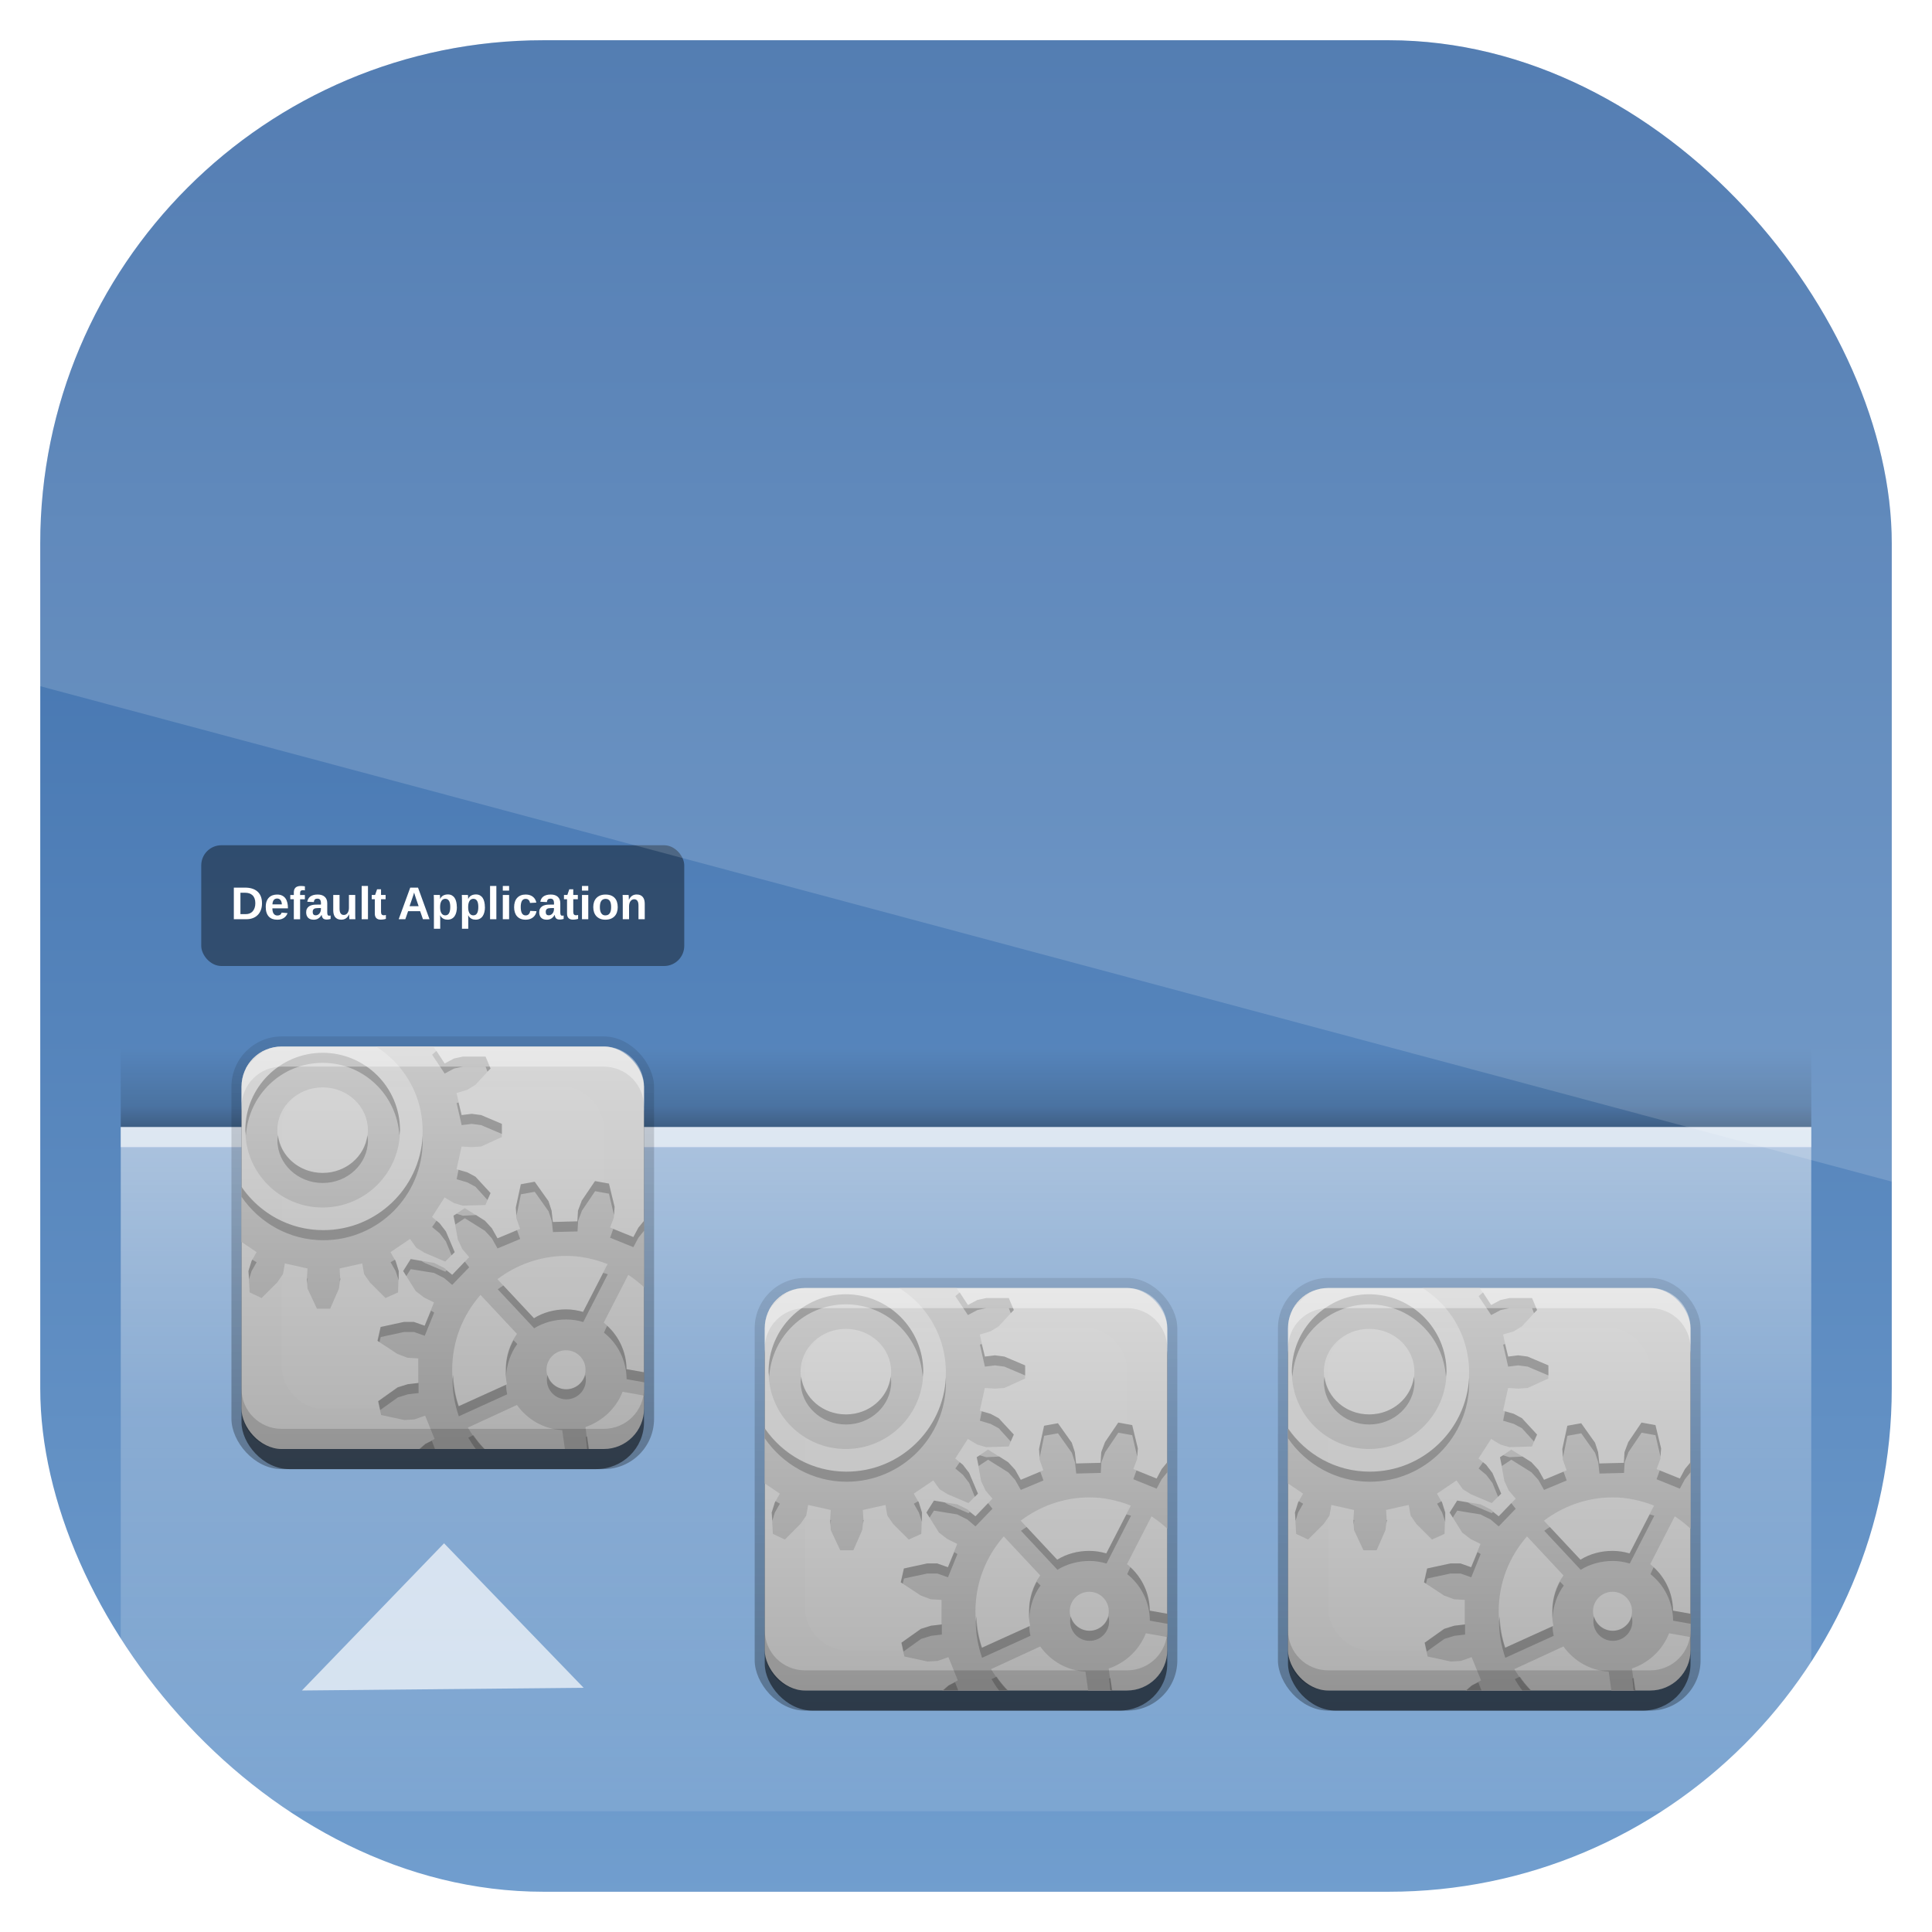 <svg height="96" width="96" xmlns="http://www.w3.org/2000/svg" xmlns:xlink="http://www.w3.org/1999/xlink" xmlns:sodipodi="http://sodipodi.sourceforge.net/DTD/sodipodi-0.dtd" xmlns:inkscape="http://www.inkscape.org/namespaces/inkscape">
 <defs>
  <linearGradient x2="0" y1="962.62" y2="1046.1" gradientUnits="userSpaceOnUse" id="linearGradient11642" gradientTransform="matrix(1.15 0 0 1.15 -7.2 -150.65)">
   <stop stop-color="#3465a4"/>
   <stop stop-color="#729fcf" offset="1"/>
  </linearGradient>
  <linearGradient x2="0" y1="22" y2="-9.817" gradientUnits="userSpaceOnUse" id="linearGradient4286">
   <stop/>
   <stop stop-opacity="0" offset="1"/>
  </linearGradient>
  <linearGradient x2="0" y1="27.26" y2="7.254" gradientUnits="userSpaceOnUse" id="linearGradient4288" gradientTransform="matrix(1 0 0 1 11.12 -6.258)">
   <stop stop-color="#afafaf"/>
   <stop stop-color="#d8d8d8" offset="1"/>
  </linearGradient>
  <clipPath id="clipPath2849-2">
   <use xlink:href="#SVGCleanerId_0"/>
  </clipPath>
  <filter x="-0.18" y="-0.18" height="1.36" color-interpolation-filters="sRGB" id="filter3194-1" width="1.36">
   <feGaussianBlur stdDeviation="1.2"/>
  </filter>
  <linearGradient x2="0" y1="21" y2="0.9" gradientUnits="userSpaceOnUse" id="linearGradient4290">
   <stop stop-color="#969696"/>
   <stop stop-color="#cacaca" offset="1"/>
  </linearGradient>
  <clipPath id="clipPath6183">
   <use xlink:href="#SVGCleanerId_0"/>
  </clipPath>
  <clipPath id="clipPath3739">
   <path d="m33 1c-0.277 0-0.542 0.055-0.781 0.156-0.372 0.263-0.714 0.582-1 0.938-0.138 0.272-0.219 0.58-0.219 0.906v4.969c0.89 1.293 2.374 2.156 4.062 2.156 2.727 0 4.938-2.211 4.938-4.938 0-1.77-0.944-3.316-2.344-4.188h-4.656zm7.531 0 0.562 0.844 0.469-0.25l0.437-0.094h1.125l0.25 0.594-0.75 0.812-0.406 0.25-0.531 0.156 0.25 1.094 0.5-0.062 0.469 0.062 1.031 0.438v0.656l-1.031 0.469-0.468 0.031-0.5-0.031-0.25 1.125 0.531 0.156 0.406 0.219 0.75 0.812-0.25 0.594-1.125 0.031-0.438-0.125-0.468-0.281-0.625 0.969 0.375 0.312 0.312 0.406 0.438 1.031-0.469 0.469-1.031-0.438-0.406-0.25-0.313-0.438-0.969 0.656 0.25 0.438 0.156 0.5-0.031 1.062-0.625 0.282-0.781-0.781-0.281-0.407-0.094-0.531-1.125 0.25 0.031 0.5-0.062 0.5-0.438 1h-0.656l-0.469-1-0.031-0.5 0.031-0.5-1.125-0.25-0.094 0.531-0.281 0.407-0.781 0.781-0.594-0.281-0.062-1.062 0.156-0.5 0.25-0.438-0.75-0.5v8.281c0 1.108 0.892 2 2 2h6.844l0.281-0.25 0.469-0.25-0.469-1.156-0.531 0.188-0.5 0.031-1.156-0.25-0.156-0.688 0.969-0.688 0.5-0.156 0.531-0.062v-1.219l-0.531-0.031-0.5-0.188-1-0.656 0.156-0.688 1.156-0.25h0.5l0.531 0.188 0.469-1.156-0.5-0.25-0.406-0.312-0.625-1 0.375-0.594 1.156 0.188 0.5 0.25 0.406 0.344 0.844-0.875-0.344-0.406-0.219-0.469-0.219-1.188 0.562-0.375 1 0.625 0.344 0.375 0.281 0.5 1.125-0.469-0.188-0.531-0.031-0.531 0.25-1.156 0.688-0.125 0.688 0.969 0.156 0.469 0.062 0.562 1.219-0.031 0.031-0.531 0.188-0.5 0.656-0.969 0.688 0.125 0.281 1.156-0.031 0.531-0.188 0.5 1.157 0.469 0.25-0.469 0.281-0.344v-6.656c0-1.108-0.892-2-2-2h-8.469zm-5.5 0.312c2.122 0 3.844 1.722 3.844 3.844 0 2.122-1.722 3.844-3.844 3.844-2.121 0-3.843-1.722-3.843-3.844s1.722-3.844 3.844-3.844zm0 1.719c-1.242 0-2.25 0.952-2.25 2.125s1.008 2.125 2.25 2.125 2.25-0.952 2.25-2.125-1.008-2.125-2.25-2.125zm12.094 8.375c-1.276 0-2.46 0.442-3.406 1.156l1.812 1.938c0.461-0.287 1.011-0.438 1.594-0.438 0.294 0 0.575 0.046 0.844 0.125l1.219-2.375c-0.642-0.253-1.334-0.407-2.064-0.407zm3.094 0.938l-1.219 2.375c0.686 0.544 1.114 1.372 1.125 2.312l0.875 0.156v-4.219c-0.242-0.228-0.502-0.442-0.781-0.625zm-7.344 1c-0.873 0.994-1.406 2.293-1.406 3.719 0 0.637 0.118 1.241 0.312 1.812l2.407-1.094c-0.056-0.228-0.063-0.474-0.063-0.719 0-0.663 0.199-1.284 0.562-1.781l-1.812-1.938zm4.25 2.75c-0.535 0-0.969 0.434-0.969 0.969 0 0.535 0.434 0.969 0.969 0.969 0.535 0 0.969-0.434 0.969-0.969 0-0.535-0.434-0.969-0.969-0.969zm2.812 2.062c-0.322 0.824-1.002 1.465-1.844 1.75l0.156 1.094h0.75c1.108 0 2-0.892 2-2v-0.656l-1.062-0.188zm-5.25 0.656-2.438 1.125c0.23 0.39 0.498 0.74 0.812 1.062h4l-0.125-0.938c-0.934-0.054-1.736-0.535-2.25-1.25z"/>
  </clipPath>
  <filter color-interpolation-filters="sRGB" id="filter3743">
   <feGaussianBlur stdDeviation="0.8"/>
  </filter>
  <linearGradient x2="0" y1="56.21" y2="104" gradientUnits="userSpaceOnUse" id="linearGradient3625">
   <stop stop-color="#fff"/>
   <stop stop-color="#fff" stop-opacity="0.498" offset="0.296"/>
   <stop stop-color="#fff" stop-opacity="0" offset="1"/>
  </linearGradient>
  <linearGradient x2="0" y1="48" y2="44.09" gradientUnits="userSpaceOnUse" id="linearGradient3340" gradientTransform="matrix(1 0 0 1 0 8)">
   <stop/>
   <stop stop-opacity="0.498" offset="0.259"/>
   <stop stop-opacity="0" offset="1"/>
  </linearGradient>
  <clipPath clipPathUnits="userSpaceOnUse" id="clipPath3009">
   <path d="m-2 956.36h-96v33.562l96 25.687v-59.25z"/>
  </clipPath>
  <rect x="1" rx="2" y="1" height="20" id="SVGCleanerId_0" width="20"/>
  <rect x="3" rx="2" y="3" clip-path="url(#clipPath2849-2)" fill="#fff" height="16" filter="url(#filter3194-1)" id="SVGCleanerId_1" opacity="0.15" width="16"/>
  <path d="m4.75-3.656-0.469 1l-0.031 0.469 0.031 0.531-1.125 0.219-0.094-0.469-0.281-0.438-0.781-0.781-0.594 0.25-0.062 1.125 0.156 0.469 0.25 0.438-0.969 0.625-0.312-0.375-0.375-0.312-1.062-0.375-0.469 0.438 0.437 1.031 0.281 0.406 0.406 0.312-0.656 0.938-0.406-0.25-0.469-0.094h-1.125l-0.281 0.594 0.781 0.812 0.438 0.25 0.5 0.156-0.25 1.094-0.5-0.062-0.5 0.062-1 0.438v0.656l1 0.469 0.5 0.031 0.5-0.031 0.25 1.125-0.5 0.156-0.438 0.219-0.781 0.812 0.281 0.594 1.125 0.031 0.469-0.125 0.406-0.281 0.656 0.969-0.406 0.312-0.281 0.407-0.438 1.031 0.469 0.469 1.062-0.438 0.375-0.25 0.312-0.438 0.969 0.657-0.25 0.438-0.156 0.5 0.062 1.062 0.594 0.281 0.781-0.781 0.281-0.407 0.094-0.531 1.125 0.25-0.031 0.5 0.031 0.5 0.469 1h0.656l0.438-1 0.062-0.5-0.031-0.5 1.125-0.25 0.094 0.531 0.281 0.407 0.781 0.781 0.625-0.281 0.031-1.062-0.156-0.5-0.25-0.438 0.969-0.657 0.312 0.438 0.406 0.25 1.031 0.438 0.469-0.469-0.438-1.031-0.312-0.406-0.375-0.312 0.625-0.969 0.468 0.281 0.438 0.125 1.125-0.031 0.25-0.594-0.75-0.812-0.406-0.219-0.531-0.156 0.25-1.125 0.5 0.031 0.468-0.031 1.032-0.469v-0.656l-1.031-0.438-0.469-0.062-0.5 0.062-0.25-1.094 0.531-0.156 0.406-0.25 0.75-0.812-0.25-0.594h-1.125l-0.438 0.094-0.469 0.25-0.625-0.938 0.375-0.312 0.312-0.406 0.438-1.031-0.469-0.438-1.031 0.375-0.406 0.312-0.312 0.375-0.969-0.625 0.25-0.438 0.156-0.469-0.031-1.125-0.625-0.25-0.781 0.781-0.281 0.438-0.094 0.469-1.125-0.219 0.031-0.531-0.062-0.469-0.438-1h-0.656zm0.312 3.906c2.727 0 4.938 2.211 4.938 4.938s-2.211 4.938-4.938 4.938-4.938-2.211-4.938-4.938 2.211-4.938 4.938-4.938zm-0.031 1.062c-2.122 0-3.844 1.722-3.844 3.844 0 2.122 1.722 3.844 3.844 3.844 2.122 0 3.844-1.722 3.844-3.844 0-2.122-1.722-3.844-3.844-3.844zm0 1.719c1.242 0 2.25 0.952 2.25 2.125s-1.008 2.125-2.25 2.125-2.25-0.952-2.25-2.125 1.008-2.125 2.25-2.125zm13.531 4.656-0.656 0.969-0.188 0.5l-0.03 0.531-1.219 0.031-0.063-0.563-0.156-0.469-0.688-0.969-0.687 0.125-0.25 1.156 0.031 0.531 0.188 0.531-1.125 0.469-0.281-0.5-0.344-0.375-1-0.625-0.562 0.375 0.219 1.188 0.219 0.469 0.344 0.406-0.844 0.875-0.407-0.344-0.5-0.25-1.156-0.188-0.375 0.594 0.625 1 0.406 0.312 0.5 0.25-0.469 1.156-0.531-0.188h-0.5l-1.156 0.25-0.156 0.688 1 0.656 0.5 0.188 0.531 0.031v1.219l-0.531 0.062-0.5 0.156-0.969 0.688 0.156 0.688 1.156 0.25 0.5-0.031 0.531-0.188 0.469 1.156-0.469 0.25-0.406 0.344-0.625 1 0.406 0.562 1.156-0.188 0.469-0.25 0.406-0.344 0.875 0.844-0.344 0.438-0.219 0.469-0.219 1.156 0.594 0.375 1-0.625 0.344-0.406 0.25-0.5 1.125 0.469-0.156 0.531-0.031 0.5 0.25 1.188 0.688 0.125 0.688-1 0.156-0.469 0.031-0.562h1.25l0.031 0.531 0.188 0.5 0.688 0.969 0.688-0.156 0.25-1.156-0.062-0.5-0.156-0.531 1.125-0.469 0.25 0.469 0.344 0.406 1 0.625 0.594-0.406-0.219-1.156-0.25-0.469-0.344-0.406 0.875-0.875 0.406 0.344 0.469 0.219 1.188 0.219 0.375-0.594-0.656-1-0.406-0.344-0.469-0.25 0.469-1.125 0.5 0.156 0.531 0.031 1.156-0.25 0.126-0.689-0.969-0.688-0.5-0.156-0.531-0.031-0.031-1.25 0.562-0.031 0.469-0.188 0.969-0.688-0.125-0.688-1.156-0.219-0.531 0.031-0.5 0.156-0.5-1.125 0.5-0.25 0.375-0.344 0.625-1-0.375-0.594-1.188 0.219-0.438 0.25-0.438 0.344-0.875-0.875 0.344-0.406 0.25-0.469 0.187-1.156-0.594-0.406-0.969 0.656-0.343 0.406-0.25 0.469-1.157-0.469 0.188-0.5 0.031-0.531-0.281-1.156-0.688-0.125zm-1.438 3.719c0.73 0 1.422 0.154 2.062 0.406l-1.219 2.375c-0.269-0.079-0.55-0.125-0.844-0.125-0.583 0-1.133 0.15-1.594 0.438l-1.812-1.938c0.946-0.715 2.13-1.156 3.406-1.156zm3.094 0.938c1.539 1.008 2.562 2.742 2.562 4.719 0 0.148-0.02 0.293-0.031 0.438l-2.624-0.469c-0.011-0.94-0.439-1.768-1.125-2.312l1.219-2.375zm-7.344 1 1.812 1.938c-0.363 0.497-0.562 1.119-0.562 1.781 0 0.245 0.007 0.491 0.062 0.719l-2.405 1.093c-0.195-0.572-0.312-1.175-0.312-1.812 0-1.426 0.533-2.725 1.406-3.719zm4.25 2.75c0.535 0 0.969 0.434 0.969 0.969 0 0.535-0.434 0.969-0.969 0.969-0.535 0-0.969-0.434-0.969-0.969 0-0.535 0.434-0.969 0.969-0.969zm2.812 2.062 2.625 0.469c-0.56 1.937-2.154 3.463-4.125 3.938l-0.344-2.656c0.841-0.285 1.522-0.926 1.844-1.75zm-5.25 0.656c0.515 0.715 1.316 1.196 2.25 1.25l0.375 2.656c-0.06 0.002-0.127-0-0.188 0-2.071 0-3.892-1.116-4.875-2.781l2.438-1.125z" clip-path="url(#clipPath6183)" fill="url(#linearGradient4290)" id="SVGCleanerId_2"/>
  <path d="m128.44 42.719-0.219 0.188 0.625 0.938 0.469-0.25 0.438-0.094h1.125l0.094 0.25 0.156-0.156-0.25-0.594h-1.125l-0.438 0.094-0.469 0.25-0.406-0.625zm-5.656 0.094c-2.122 0-3.844 1.722-3.844 3.844 0 0.085 0.026 0.166 0.031 0.25 0.13-2.004 1.776-3.594 3.812-3.594 2.037 0 3.682 1.59 3.812 3.594 0.005-0.084 0.031-0.165 0.031-0.25 0-2.122-1.722-3.844-3.844-3.844zm6.75 2.469-0.094 0.031 0.25 1.094 0.5-0.062 0.469 0.062 1.031 0.438v-0.5l-1.031-0.438-0.469-0.062-0.5 0.062-0.156-0.625zm-8.969 1.625c-0.01 0.082-0.031 0.166-0.031 0.25 0 1.173 1.008 2.125 2.25 2.125s2.25-0.952 2.25-2.125c0-0.084-0.021-0.168-0.031-0.25-0.131 1.056-1.066 1.875-2.219 1.875-1.153 0-2.088-0.819-2.219-1.875zm7.188 0.031c-0.132 2.609-2.296 4.688-4.938 4.688-1.692 0-3.171-0.858-4.062-2.156v0.5c0.89 1.293 2.374 2.156 4.062 2.156 2.727 0 4.938-2.211 4.938-4.938 0-0.085 0.004-0.166 0-0.25zm1.781 1.688-0.094 0.469 0.531 0.156 0.406 0.219 0.594 0.656 0.156-0.344-0.75-0.812-0.406-0.219-0.438-0.125zm6.781 0.562-0.656 0.969-0.188 0.5-0.031 0.531-1.219 0.031-0.062-0.562l-0.15-0.468-0.688-0.969-0.688 0.125-0.25 1.156 0.031 0.406 0.219-1.062 0.688-0.125 0.688 0.969 0.156 0.469 0.062 0.562 1.219-0.031 0.031-0.531 0.188-0.5 0.656-0.969 0.688 0.125 0.25 1.062 0.031-0.406-0.28-1.157-0.688-0.125zm-6.875 1.625-0.156 0.094 0.094 0.438 0.469-0.312 1 0.625 0.344 0.375 0.281 0.5 1.125-0.469-0.156-0.438-0.969 0.406-0.281-0.5-0.344-0.375-0.438-0.281-0.656 0.031-0.312-0.094zm-1 0.344-0.219 0.312 0.375 0.312 0.312 0.406 0.281 0.688 0.156-0.156-0.438-1.031-0.312-0.406-0.156-0.125zm10.312 0-0.281 0.344-0.25 0.469-1-0.406-0.156 0.438 1.156 0.469 0.25-0.469 0.281-0.344v-0.5zm-11.594 1.906-0.375 0.594 0.156 0.25 0.219-0.344 1.156 0.188 0.5 0.25 0.406 0.344 0.844-0.875-0.219-0.281-0.625 0.656-0.281-0.219-0.062 0.062-1.031-0.438-0.156-0.094-0.531-0.094zm-7.875 0.031-0.031 0.062-0.156 0.5 0.031 0.406 0.125-0.406 0.25-0.438-0.219-0.125zm7.094 0-0.219 0.125 0.25 0.438 0.156 0.469v-0.469l-0.156-0.5-0.031-0.062zm10.344 0.656-1 1.938c-0.269-0.079-0.55-0.125-0.844-0.125-0.583 0-1.133 0.15-1.594 0.438l-1.52-1.625c-0.095 0.063-0.191 0.119-0.281 0.188l1.812 1.938c0.461-0.287 1.011-0.438 1.594-0.438 0.294 0 0.575 0.046 0.844 0.125l1.219-2.375c-0.07-0.028-0.15-0.038-0.22-0.063zm-14.71 0.281v0.25l0.031-0.25h-0.031zm1.625 0v0.156l0.031-0.156h-0.031zm4.531 1.594-0.312 0.75-0.531-0.188h-0.5l-1.156 0.25-0.156 0.688 0.094 0.062 0.062-0.25 1.156-0.25h0.5l0.531 0.188 0.469-1.156-0.156-0.094zm8.75 0.75-0.156 0.344c0.686 0.544 1.114 1.372 1.125 2.312l0.875 0.156v-0.5l-0.875-0.156c-0.01-0.862-0.381-1.615-0.969-2.156zm-4.65 0.719c-0.242 0.438-0.375 0.933-0.375 1.469 0 0.122-0.009 0.254 0 0.375 0.023-0.616 0.222-1.19 0.562-1.656l-0.188-0.188zm-3 1.719c-0.004 0.086-0.031 0.163-0.031 0.25 0 0.637 0.118 1.241 0.312 1.812l2.406-1.094c-0.037-0.152-0.056-0.306-0.062-0.469l-2.344 1.062c-0.169-0.495-0.255-1.018-0.281-1.562zm4.688 0c-0.022 0.082-0.031 0.161-0.031 0.25 0 0.535 0.434 0.969 0.969 0.969 0.535 0 0.969-0.434 0.969-0.969 0-0.089-0.009-0.168-0.031-0.25-0.112 0.411-0.491 0.719-0.938 0.719-0.446 0-0.825-0.308-0.938-0.719zm-6.406 0.406-0.531 0.062-0.5 0.156-0.969 0.688 0.094 0.438 0.875-0.625 0.5-0.156 0.531-0.062v-0.5zm2.72 2.593-0.25 0.126c0.115 0.196 0.237 0.383 0.375 0.562h0.438c-0.206-0.212-0.392-0.445-0.562-0.688zm5.656 0.062c-0.022 0.008-0.04 0.024-0.062 0.031l0.062 0.594h0.094l-0.094-0.625zm-7.719 0.219-0.312 0.156-0.281 0.25h0.75l-0.156-0.406z" id="SVGCleanerId_3" opacity="0.2"/>
  <path d="m37.656 1c1.4 0.872 2.344 2.417 2.344 4.188 0 2.727-2.211 4.938-4.938 4.938-1.688 0-3.172-0.863-4.062-2.156v2.75l0.75 0.5-0.25 0.438-0.156 0.5 0.062 1.062 0.594 0.281 0.781-0.781 0.281-0.406 0.094-0.531 1.125 0.25-0.031 0.5 0.031 0.5 0.469 1h0.656l0.438-1 0.062-0.5-0.031-0.5 1.125-0.25 0.094 0.531 0.281 0.406 0.781 0.781 0.625-0.281 0.031-1.062-0.156-0.5-0.25-0.438 0.969-0.657 0.313 0.438 0.406 0.25 1.031 0.438 0.469-0.469-0.438-1.031-0.312-0.406-0.375-0.312 0.625-0.969 0.468 0.281 0.438 0.125 1.125-0.031 0.25-0.594-0.75-0.812-0.406-0.219-0.531-0.156 0.25-1.125 0.5 0.031 0.468-0.031 1.032-0.469v-0.656l-1.031-0.438-0.469-0.062-0.5 0.062-0.25-1.094 0.531-0.156 0.406-0.25 0.75-0.812-0.25-0.594h-1.125l-0.438 0.094-0.468 0.25-0.563-0.844h-2.875zm-5.438 0.156c-0.458 0.193-0.823 0.551-1.031 1 0.295-0.376 0.641-0.723 1.031-1zm2.812 0.156c-2.122 0-3.844 1.722-3.844 3.844 0.002 2.122 1.724 3.844 3.845 3.844 2.122 0 3.844-1.722 3.844-3.844 0-2.122-1.722-3.844-3.844-3.844zm0 1.719c1.242 0 2.25 0.952 2.25 2.125s-1.008 2.125-2.25 2.125-2.25-0.952-2.25-2.125 1.008-2.125 2.25-2.125zm13.531 4.656-0.656 0.969-0.188 0.5l-0.03 0.531-1.219 0.031-0.063-0.563-0.156-0.469-0.688-0.969-0.687 0.125-0.25 1.156 0.031 0.531 0.188 0.531-1.125 0.469-0.281-0.5-0.344-0.375-1-0.625-0.562 0.375 0.219 1.188 0.219 0.469 0.344 0.406-0.844 0.875-0.407-0.344-0.5-0.25-1.156-0.188-0.375 0.594 0.625 1 0.406 0.312 0.5 0.25-0.469 1.156-0.531-0.188h-0.5l-1.156 0.25-0.156 0.688 1 0.656 0.5 0.188 0.531 0.031v1.219l-0.531 0.062-0.5 0.156-0.969 0.688 0.156 0.688 1.156 0.25 0.5-0.031 0.532-0.187 0.469 1.156-0.469 0.25-0.281 0.25h3.218c-0.314-0.323-0.582-0.672-0.812-1.062l2.438-1.125c0.515 0.715 1.316 1.196 2.25 1.25l0.124 0.937h1.188l-0.156-1.094c0.841-0.285 1.522-0.926 1.844-1.75l1.062 0.188v-1.156l-0.875-0.157c-0.011-0.94-0.439-1.768-1.125-2.312l1.219-2.375c0.279 0.183 0.539 0.397 0.781 0.625v-3.313l-0.281 0.344-0.25 0.469-1.157-0.469 0.188-0.5 0.031-0.531-0.281-1.156-0.688-0.125zm-1.438 3.719c0.73 0 1.422 0.154 2.062 0.406l-1.219 2.375c-0.269-0.079-0.55-0.125-0.844-0.125-0.583 0-1.133 0.15-1.594 0.438l-1.812-1.938c0.946-0.715 2.13-1.156 3.406-1.156zm-4.25 1.938 1.812 1.938c-0.363 0.497-0.562 1.119-0.562 1.781 0 0.245 0.007 0.491 0.062 0.719l-2.405 1.093c-0.195-0.572-0.312-1.175-0.312-1.812 0-1.426 0.533-2.725 1.406-3.719zm4.25 2.75c0.535 0 0.969 0.434 0.969 0.969 0 0.535-0.434 0.969-0.969 0.969-0.535 0-0.969-0.434-0.969-0.969 0-0.535 0.434-0.969 0.969-0.969z" clip-path="url(#clipPath3739)" fill="#fff" filter="url(#filter3743)" id="SVGCleanerId_4" opacity="0.5"/>
  <rect x="0.5" rx="2.5" y="0.5" fill="url(#linearGradient4286)" height="21.5" id="SVGCleanerId_5" opacity="0.3" width="21"/>
  <rect x="1" rx="2.381" y="2" ry="2.326" height="20" id="SVGCleanerId_6" opacity="0.5" width="20"/>
  <path d="m3 1c-1.108 0-2 0.892-2 2v1c0-1.108 0.892-2 2-2h16c1.108 0 2 0.892 2 2v-1c0-1.108-0.892-2-2-2h-16z" fill="#fff" fill-rule="evenodd" id="SVGCleanerId_7" opacity="0.4"/>
  <path d="m3 21c-1.108 0-2-0.892-2-2v-1c0 1.108 0.892 2 2 2h16c1.108 0 2-0.892 2-2v1c0 1.108-0.892 2-2 2h-16z" fill-rule="evenodd" id="SVGCleanerId_8" opacity="0.15"/>
 </defs>
 <g transform="matrix(1 0 0 1 0 -956.36)">
  <rect x="2" rx="25" y="958.36" fill="url(#linearGradient11642)" height="92" width="92"/>
  <g transform="matrix(1 0 0 1 0 956.36)">
   <path d="m6 56v28c0 3.324 2.676 6 6 6h72c3.324 0 6-2.676 6-6v-28h-84z" fill="url(#linearGradient3625)" opacity="0.5"/>
   <rect x="6" y="56" fill="#fff" height="1" opacity="0.6" width="84"/>
   <rect x="6" y="52" fill="url(#linearGradient3340)" height="4" opacity="0.3" width="84"/>
  </g>
  <g transform="matrix(1 0 0 1 0 956.36)">
   <g transform="matrix(1 0 0 1 -106.75 9.5)">
    <g transform="matrix(1 0 0 1 117.75 41.5)">
     <use xlink:href="#SVGCleanerId_5"/>
     <use xlink:href="#SVGCleanerId_6"/>
     <use xlink:href="#SVGCleanerId_0" fill="url(#linearGradient4288)" fill-rule="evenodd"/>
    </g>
    <use xlink:href="#SVGCleanerId_1" transform="matrix(1 0 0 1 117.75 41.5)"/>
    <use xlink:href="#SVGCleanerId_2" transform="matrix(1 0 0 1 117.75 41.5)"/>
    <use xlink:href="#SVGCleanerId_3"/>
    <use xlink:href="#SVGCleanerId_4" transform="matrix(1 0 0 1 87.75 41.5)"/>
    <g transform="matrix(1 0 0 1 117.75 41.5)">
     <use xlink:href="#SVGCleanerId_7"/>
     <use xlink:href="#SVGCleanerId_8"/>
    </g>
   </g>
   <path d="m22.065 76.686-7.065 7.314 14-0.135-6.935-7.179z" fill="#fff" fill-opacity="0.678"/>
   <g transform="matrix(1 0 0 1 -80.75 21.5)">
    <g transform="matrix(1 0 0 1 117.75 41.5)">
     <use xlink:href="#SVGCleanerId_5"/>
     <use xlink:href="#SVGCleanerId_6"/>
     <use xlink:href="#SVGCleanerId_0" fill="url(#linearGradient4288)" fill-rule="evenodd"/>
    </g>
    <use xlink:href="#SVGCleanerId_1" transform="matrix(1 0 0 1 117.75 41.5)"/>
    <use xlink:href="#SVGCleanerId_2" transform="matrix(1 0 0 1 117.75 41.5)"/>
    <use xlink:href="#SVGCleanerId_3"/>
    <use xlink:href="#SVGCleanerId_4" transform="matrix(1 0 0 1 87.75 41.5)"/>
    <g transform="matrix(1 0 0 1 117.75 41.5)">
     <use xlink:href="#SVGCleanerId_7"/>
     <use xlink:href="#SVGCleanerId_8"/>
    </g>
   </g>
   <g transform="matrix(1 0 0 1 -54.75 21.5)">
    <g transform="matrix(1 0 0 1 117.75 41.5)">
     <use xlink:href="#SVGCleanerId_5"/>
     <use xlink:href="#SVGCleanerId_6"/>
     <use xlink:href="#SVGCleanerId_0" fill="url(#linearGradient4288)" fill-rule="evenodd"/>
    </g>
    <use xlink:href="#SVGCleanerId_1" transform="matrix(1 0 0 1 117.75 41.5)"/>
    <use xlink:href="#SVGCleanerId_2" transform="matrix(1 0 0 1 117.75 41.5)"/>
    <use xlink:href="#SVGCleanerId_3"/>
    <use xlink:href="#SVGCleanerId_4" transform="matrix(1 0 0 1 87.75 41.5)"/>
    <g transform="matrix(1 0 0 1 117.75 41.5)">
     <use xlink:href="#SVGCleanerId_7"/>
     <use xlink:href="#SVGCleanerId_8"/>
    </g>
   </g>
   <rect x="10" rx="1" y="42" height="6" opacity="0.4" width="24"/>
   <g fill="#fff">
    <path d="m13.019 44.88c-0 0.131-0.02 0.246-0.059 0.345-0.039 0.099-0.093 0.182-0.162 0.248-0.068 0.067-0.149 0.117-0.243 0.151-0.093 0.034-0.193 0.051-0.301 0.051h-0.635v-1.569h0.568c0.122 0 0.234 0.015 0.335 0.046s0.189 0.077 0.263 0.14c0.074 0.063 0.131 0.143 0.172 0.241s0.061 0.213 0.061 0.346m-0.331 0c-0-0.091-0.013-0.17-0.038-0.235-0.025-0.065-0.059-0.119-0.104-0.16-0.045-0.042-0.098-0.074-0.16-0.094-0.062-0.02-0.13-0.03-0.205-0.03h-0.233v1.062h0.278c0.066 0 0.127-0.012 0.183-0.035 0.056-0.023 0.105-0.057 0.146-0.102 0.042-0.046 0.074-0.103 0.097-0.17 0.024-0.068 0.036-0.146 0.036-0.235"/>
    <path d="m13.769 45.699c-0.087 0-0.165-0.013-0.235-0.038-0.069-0.026-0.128-0.065-0.177-0.117-0.049-0.053-0.087-0.118-0.113-0.197-0.026-0.079-0.039-0.172-0.039-0.278 0-0.115 0.015-0.212 0.046-0.291 0.031-0.079 0.073-0.142 0.125-0.19 0.053-0.049 0.113-0.084 0.182-0.106s0.14-0.032 0.216-0.032c0.095 0 0.176 0.017 0.243 0.05 0.068 0.033 0.123 0.079 0.166 0.138 0.043 0.059 0.075 0.131 0.095 0.214 0.02 0.082 0.03 0.174 0.03 0.274v0.009h-0.773c0 0.05 0.004 0.098 0.013 0.141 0.009 0.043 0.023 0.081 0.043 0.113 0.02 0.031 0.046 0.056 0.078 0.075 0.032 0.018 0.071 0.027 0.116 0.027 0.055 0 0.1-0.012 0.135-0.035 0.035-0.024 0.06-0.06 0.075-0.109l0.295 0.026c-0.013 0.034-0.032 0.071-0.057 0.109-0.024 0.039-0.056 0.074-0.096 0.107-0.04 0.032-0.09 0.059-0.15 0.08-0.059 0.021-0.132 0.031-0.217 0.031m0-1.053c-0.032 0-0.062 0.006-0.09 0.017-0.027 0.01-0.052 0.027-0.072 0.051-0.02 0.023-0.036 0.053-0.049 0.09s-0.02 0.082-0.021 0.134h0.468c-0.006-0.097-0.029-0.17-0.07-0.218-0.041-0.049-0.096-0.074-0.165-0.074"/>
    <path d="m14.912 44.683v0.994h-0.312v-0.994h-0.176v-0.212h0.176v-0.126c0-0.046 0.006-0.088 0.017-0.127 0.011-0.039 0.03-0.074 0.057-0.102 0.027-0.029 0.063-0.052 0.108-0.068s0.102-0.025 0.169-0.025c0.036 0 0.071 0.002 0.105 0.006 0.035 0.004 0.066 0.008 0.094 0.012v0.202c-0.013-0.003-0.029-0.005-0.046-0.007-0.016-0.002-0.032-0.003-0.046-0.003-0.029 0-0.053 0.003-0.072 0.009-0.019 0.006-0.033 0.015-0.045 0.027-0.01 0.012-0.018 0.027-0.022 0.046-0.004 0.018-0.007 0.039-0.007 0.062v0.095h0.237v0.212h-0.237"/>
    <path d="m15.585 45.699c-0.058 0-0.11-0.008-0.156-0.023-0.045-0.016-0.084-0.04-0.116-0.07-0.032-0.031-0.056-0.069-0.074-0.115-0.017-0.045-0.026-0.097-0.026-0.155 0-0.071 0.012-0.131 0.037-0.179 0.025-0.049 0.059-0.088 0.102-0.118 0.043-0.03 0.094-0.052 0.151-0.066 0.058-0.014 0.12-0.022 0.185-0.022l0.26-0.004v-0.061c0-0.044-0.004-0.08-0.012-0.109-0.007-0.03-0.019-0.054-0.033-0.072-0.015-0.019-0.033-0.032-0.056-0.039-0.022-0.008-0.046-0.012-0.075-0.012-0.026 0-0.049 0.003-0.07 0.008-0.02 0.005-0.037 0.014-0.052 0.028-0.015 0.013-0.027 0.03-0.037 0.052-0.009 0.022-0.015 0.049-0.019 0.082l-0.326-0.016c0.009-0.053 0.025-0.101 0.049-0.144 0.024-0.044 0.056-0.082 0.098-0.114 0.042-0.032 0.094-0.056 0.155-0.074 0.062-0.018 0.134-0.027 0.216-0.027 0.075 0 0.142 0.009 0.2 0.028 0.059 0.019 0.108 0.046 0.149 0.084 0.041 0.036 0.072 0.081 0.094 0.135s0.032 0.115 0.032 0.186v0.439c-0 0.028 0.001 0.053 0.003 0.076 0.003 0.022 0.008 0.041 0.014 0.057 0.007 0.015 0.017 0.026 0.03 0.035 0.013 0.007 0.03 0.011 0.051 0.011 0.024 0 0.047-0.002 0.069-0.007v0.169c-0.019 0.004-0.035 0.009-0.05 0.012-0.015 0.004-0.03 0.007-0.045 0.009s-0.031 0.004-0.048 0.006c-0.016 0.002-0.036 0.002-0.058 0.002-0.079 0-0.137-0.019-0.175-0.058-0.037-0.039-0.059-0.095-0.067-0.17h-0.007c-0.042 0.075-0.095 0.133-0.16 0.175-0.065 0.042-0.143 0.062-0.236 0.062m0.364-0.58-0.16 0.002c-0.033 0.002-0.065 0.004-0.096 0.009-0.03 0.004-0.056 0.012-0.079 0.026-0.022 0.013-0.04 0.031-0.053 0.056-0.013 0.025-0.02 0.058-0.02 0.1 0 0.057 0.013 0.1 0.039 0.128 0.027 0.027 0.062 0.041 0.106 0.041 0.04 0 0.076-0.009 0.109-0.026 0.033-0.017 0.06-0.039 0.082-0.067 0.023-0.028 0.041-0.061 0.053-0.097 0.013-0.036 0.019-0.074 0.019-0.111v-0.061"/>
    <path d="m16.872 44.471v0.676c0 0.047 0.004 0.09 0.011 0.129 0.007 0.039 0.02 0.072 0.037 0.1 0.017 0.027 0.039 0.049 0.066 0.065 0.027 0.016 0.061 0.023 0.1 0.023 0.038 0 0.072-0.008 0.102-0.025 0.031-0.017 0.058-0.041 0.08-0.071 0.022-0.031 0.039-0.068 0.051-0.11 0.013-0.043 0.019-0.09 0.019-0.141v-0.646h0.313v0.936c-0 0.025-0 0.052 0 0.08 0.001 0.027 0.002 0.054 0.002 0.079 0.002 0.025 0.003 0.047 0.003 0.067 0.002 0.019 0.003 0.034 0.003 0.043h-0.298c-0.001-0.009-0.002-0.023-0.004-0.042-0.002-0.02-0.003-0.042-0.004-0.066-0.001-0.024-0.002-0.048-0.003-0.071-0.001-0.024-0.001-0.044-0.001-0.06h-0.006c-0.042 0.091-0.095 0.158-0.159 0.199-0.064 0.042-0.14 0.062-0.228 0.062-0.072 0-0.133-0.012-0.184-0.036s-0.092-0.056-0.124-0.097c-0.031-0.042-0.054-0.091-0.068-0.147s-0.021-0.117-0.021-0.183v-0.765h0.313"/>
    <path d="m17.971 45.676v-1.653h0.313v1.653h-0.313"/>
    <path d="m18.912 45.696c-0.092 0-0.163-0.025-0.213-0.075-0.05-0.05-0.075-0.127-0.075-0.228v-0.711h-0.153v-0.212h0.168l0.098-0.283h0.196v0.283h0.228v0.212h-0.228v0.626c-0 0.059 0.011 0.102 0.033 0.13 0.022 0.027 0.057 0.041 0.104 0.041 0.019 0 0.037-0.002 0.052-0.004s0.033-0.007 0.052-0.011v0.194c-0.039 0.013-0.079 0.022-0.123 0.028-0.043 0.007-0.09 0.01-0.141 0.01"/>
    <path d="m21.016 45.676-0.139-0.401h-0.598l-0.139 0.401h-0.329l0.573-1.569h0.388l0.57 1.569h-0.325m-0.368-1.099c-0.009-0.026-0.018-0.052-0.027-0.078-0.008-0.027-0.016-0.051-0.022-0.072-0.006-0.022-0.011-0.04-0.016-0.055-0.004-0.014-0.006-0.022-0.007-0.023-0.001 0.002-0.003 0.01-0.007 0.025-0.004 0.014-0.009 0.032-0.016 0.053-0.006 0.022-0.013 0.046-0.022 0.072-0.008 0.026-0.017 0.052-0.026 0.078l-0.155 0.451h0.451l-0.155-0.451"/>
    <path d="m22.703 45.068c-0 0.091-0.009 0.176-0.028 0.253-0.018 0.077-0.046 0.144-0.084 0.199-0.038 0.056-0.086 0.1-0.145 0.131-0.058 0.031-0.127 0.047-0.206 0.047-0.036 0-0.071-0.004-0.107-0.011-0.035-0.007-0.068-0.019-0.1-0.036-0.032-0.017-0.062-0.039-0.089-0.066-0.027-0.027-0.05-0.061-0.069-0.101h-0.007c0.001 0.004 0.002 0.013 0.002 0.028 0.001 0.015 0.002 0.032 0.002 0.052 0.001 0.019 0.001 0.04 0.001 0.062 0.001 0.022 0.001 0.042 0.001 0.06v0.462h-0.313v-1.401c0-0.062-0.001-0.117-0.003-0.165-0.002-0.048-0.003-0.086-0.006-0.113h0.304c0.002 0.005 0.003 0.015 0.004 0.03 0.002 0.015 0.004 0.032 0.004 0.051 0.002 0.019 0.003 0.039 0.003 0.06 0.001 0.021 0.001 0.039 0.001 0.055h0.004c0.038-0.079 0.09-0.136 0.156-0.17s0.143-0.051 0.229-0.051c0.076 0 0.143 0.016 0.198 0.047s0.101 0.074 0.137 0.129c0.036 0.055 0.063 0.121 0.08 0.197 0.018 0.076 0.027 0.159 0.027 0.249m-0.326 0c-0-0.137-0.021-0.239-0.062-0.305-0.042-0.067-0.104-0.1-0.186-0.1-0.031 0-0.062 0.007-0.094 0.02-0.03 0.013-0.058 0.035-0.082 0.067-0.024 0.031-0.043 0.074-0.059 0.127-0.015 0.053-0.022 0.12-0.022 0.2-0 0.079 0.007 0.144 0.022 0.197 0.015 0.052 0.034 0.094 0.058 0.125 0.025 0.031 0.052 0.053 0.082 0.067 0.03 0.013 0.061 0.019 0.092 0.019 0.04 0 0.076-0.008 0.107-0.023 0.031-0.016 0.057-0.041 0.078-0.075 0.022-0.034 0.038-0.078 0.049-0.13s0.017-0.115 0.017-0.188"/>
    <path d="m24.097 45.068c-0 0.091-0.009 0.176-0.028 0.253-0.018 0.077-0.046 0.144-0.084 0.199-0.038 0.056-0.086 0.1-0.145 0.131-0.058 0.031-0.127 0.047-0.206 0.047-0.036 0-0.071-0.004-0.107-0.011-0.035-0.007-0.068-0.019-0.1-0.036-0.032-0.017-0.062-0.039-0.089-0.066-0.027-0.027-0.05-0.061-0.069-0.101h-0.007c0.001 0.004 0.002 0.013 0.002 0.028 0.001 0.015 0.002 0.032 0.002 0.052 0.001 0.019 0.001 0.04 0.001 0.062 0.001 0.022 0.001 0.042 0.001 0.06v0.462h-0.313v-1.401c-0-0.062-0.001-0.117-0.003-0.165-0.002-0.048-0.003-0.086-0.006-0.113h0.304c0.002 0.005 0.003 0.015 0.004 0.03 0.002 0.015 0.004 0.032 0.004 0.051 0.002 0.019 0.003 0.039 0.003 0.06 0.001 0.021 0.001 0.039 0.001 0.055h0.004c0.038-0.079 0.09-0.136 0.156-0.17s0.143-0.051 0.229-0.051c0.076 0 0.143 0.016 0.198 0.047s0.101 0.074 0.137 0.129c0.036 0.055 0.063 0.121 0.08 0.197 0.018 0.076 0.027 0.159 0.027 0.249m-0.326 0c-0-0.137-0.021-0.239-0.062-0.305-0.042-0.067-0.104-0.1-0.186-0.1-0.031 0-0.062 0.007-0.094 0.02-0.03 0.013-0.058 0.035-0.082 0.067-0.024 0.031-0.043 0.074-0.059 0.127-0.015 0.053-0.022 0.12-0.022 0.2-0 0.079 0.007 0.144 0.022 0.197 0.015 0.052 0.034 0.094 0.058 0.125 0.025 0.031 0.052 0.053 0.082 0.067 0.03 0.013 0.061 0.019 0.092 0.019 0.04 0 0.076-0.008 0.107-0.023 0.031-0.016 0.057-0.041 0.078-0.075 0.022-0.034 0.038-0.078 0.049-0.13s0.017-0.115 0.017-0.188"/>
    <path d="m24.351 45.676v-1.653h0.313v1.653h-0.313"/>
    <path d="m24.984 44.254v-0.231h0.313v0.231h-0.313m0 1.422v-1.205h0.313v1.205h-0.313"/>
    <path d="m26.119 45.699c-0.096 0-0.18-0.015-0.252-0.045-0.071-0.03-0.131-0.072-0.178-0.126-0.048-0.054-0.083-0.119-0.107-0.195-0.024-0.076-0.036-0.161-0.036-0.253 0-0.1 0.013-0.189 0.039-0.267 0.026-0.079 0.063-0.145 0.113-0.198 0.049-0.054 0.109-0.095 0.18-0.124 0.072-0.028 0.154-0.042 0.245-0.042 0.078 0 0.147 0.01 0.207 0.031 0.061 0.021 0.113 0.049 0.157 0.086 0.044 0.036 0.079 0.078 0.106 0.127 0.027 0.049 0.046 0.102 0.057 0.158l-0.315 0.016c-0.009-0.062-0.031-0.111-0.067-0.147-0.036-0.037-0.086-0.056-0.151-0.056-0.084 0-0.145 0.035-0.184 0.104s-0.058 0.169-0.058 0.301c0 0.278 0.082 0.417 0.246 0.417 0.059 0 0.109-0.019 0.149-0.056 0.04-0.038 0.065-0.094 0.075-0.168l0.314 0.014c-0.007 0.056-0.025 0.109-0.051 0.16-0.026 0.05-0.062 0.095-0.107 0.135-0.045 0.039-0.099 0.07-0.163 0.094-0.064 0.023-0.137 0.035-0.219 0.035"/>
    <path d="m27.165 45.699c-0.058 0-0.11-0.008-0.156-0.023-0.045-0.016-0.084-0.04-0.116-0.07-0.032-0.031-0.056-0.069-0.074-0.115-0.017-0.045-0.026-0.097-0.026-0.155 0-0.071 0.012-0.131 0.037-0.179 0.025-0.049 0.059-0.088 0.102-0.118 0.043-0.03 0.094-0.052 0.151-0.066 0.058-0.014 0.12-0.022 0.185-0.022l0.26-0.004v-0.061c-0-0.044-0.004-0.08-0.012-0.109-0.007-0.03-0.019-0.054-0.033-0.072-0.015-0.019-0.033-0.032-0.056-0.039-0.022-0.008-0.046-0.012-0.075-0.012-0.026 0-0.049 0.003-0.07 0.008-0.02 0.005-0.037 0.014-0.052 0.028-0.015 0.013-0.027 0.03-0.037 0.052-0.009 0.022-0.015 0.049-0.019 0.082l-0.326-0.016c0.009-0.053 0.025-0.101 0.049-0.144 0.024-0.044 0.056-0.082 0.098-0.114 0.042-0.032 0.094-0.056 0.155-0.074 0.062-0.018 0.134-0.027 0.216-0.027 0.075 0 0.142 0.009 0.2 0.028 0.059 0.019 0.108 0.046 0.149 0.084 0.041 0.036 0.072 0.081 0.094 0.135s0.032 0.115 0.032 0.186v0.439c-0 0.028 0.001 0.053 0.003 0.076 0.003 0.022 0.008 0.041 0.014 0.057 0.007 0.015 0.017 0.026 0.03 0.035 0.013 0.007 0.03 0.011 0.051 0.011 0.024 0 0.047-0.002 0.069-0.007v0.169c-0.019 0.004-0.035 0.009-0.05 0.012-0.015 0.004-0.03 0.007-0.045 0.009s-0.031 0.004-0.048 0.006c-0.016 0.002-0.036 0.002-0.058 0.002-0.079 0-0.137-0.019-0.175-0.058-0.037-0.039-0.059-0.095-0.067-0.17h-0.007c-0.042 0.075-0.095 0.133-0.16 0.175-0.065 0.042-0.143 0.062-0.236 0.062m0.364-0.58-0.16 0.002c-0.033 0.002-0.065 0.004-0.096 0.009-0.03 0.004-0.056 0.012-0.079 0.026-0.022 0.013-0.04 0.031-0.053 0.056-0.013 0.025-0.02 0.058-0.02 0.1-0 0.057 0.013 0.1 0.039 0.128 0.027 0.027 0.062 0.041 0.106 0.041 0.04 0 0.076-0.009 0.109-0.026 0.033-0.017 0.06-0.039 0.082-0.067 0.023-0.028 0.041-0.061 0.053-0.097 0.013-0.036 0.019-0.074 0.019-0.111v-0.061"/>
    <path d="m28.464 45.696c-0.092 0-0.163-0.025-0.213-0.075-0.05-0.05-0.075-0.127-0.075-0.228v-0.711h-0.153v-0.212h0.168l0.098-0.283h0.196v0.283h0.228v0.212h-0.228v0.626c-0 0.059 0.011 0.102 0.033 0.13 0.022 0.027 0.057 0.041 0.104 0.041 0.019 0 0.037-0.002 0.052-0.004 0.016-0.003 0.033-0.007 0.052-0.011v0.194c-0.039 0.013-0.079 0.022-0.123 0.028-0.043 0.007-0.09 0.01-0.141 0.01"/>
    <path d="m28.918 44.254v-0.231h0.313v0.231h-0.313m0 1.422v-1.205h0.313v1.205h-0.313"/>
    <path d="m30.695 45.073c-0 0.092-0.013 0.176-0.039 0.253-0.025 0.076-0.063 0.143-0.115 0.198-0.051 0.055-0.115 0.098-0.192 0.129-0.076 0.03-0.166 0.046-0.267 0.046-0.098 0-0.185-0.015-0.26-0.046s-0.138-0.073-0.189-0.128c-0.05-0.055-0.089-0.121-0.115-0.197-0.026-0.077-0.039-0.162-0.039-0.255 0-0.09 0.012-0.173 0.037-0.248 0.025-0.076 0.063-0.143 0.114-0.198s0.114-0.099 0.19-0.13 0.166-0.047 0.268-0.047c0.108 0 0.201 0.016 0.277 0.047 0.076 0.031 0.139 0.075 0.187 0.13 0.049 0.055 0.085 0.121 0.107 0.197 0.023 0.076 0.035 0.159 0.035 0.249m-0.327 0c-0-0.143-0.023-0.247-0.07-0.312s-0.115-0.097-0.204-0.097c-0.092 0-0.163 0.033-0.212 0.098s-0.074 0.169-0.074 0.311c0 0.072 0.006 0.134 0.019 0.186 0.013 0.052 0.032 0.095 0.056 0.128s0.052 0.058 0.086 0.075c0.033 0.016 0.07 0.023 0.11 0.023 0.046 0 0.087-0.008 0.123-0.023 0.036-0.016 0.067-0.041 0.091-0.075 0.025-0.033 0.043-0.076 0.056-0.128s0.019-0.114 0.019-0.186"/>
    <path d="m31.726 45.676v-0.676c-0-0.047-0.004-0.089-0.011-0.128-0.007-0.039-0.02-0.073-0.037-0.1-0.017-0.028-0.039-0.05-0.067-0.066-0.027-0.016-0.061-0.023-0.1-0.023-0.038 0-0.072 0.009-0.104 0.026-0.03 0.016-0.057 0.04-0.079 0.071-0.022 0.03-0.04 0.067-0.052 0.11-0.012 0.042-0.018 0.089-0.018 0.14v0.646h-0.313v-0.936c0-0.026-0-0.053-0.001-0.08 0-0.027-0.001-0.053-0.002-0.078-0.001-0.025-0.002-0.048-0.002-0.067-0.001-0.02-0.002-0.035-0.003-0.045h0.299c0.002 0.009 0.003 0.023 0.004 0.043 0.002 0.019 0.003 0.041 0.004 0.065s0.003 0.048 0.003 0.071c0.002 0.024 0.002 0.044 0.002 0.06h0.004c0.042-0.092 0.095-0.159 0.159-0.2 0.064-0.042 0.14-0.062 0.228-0.062 0.073 0 0.134 0.012 0.184 0.036 0.05 0.024 0.091 0.056 0.123 0.098 0.032 0.042 0.055 0.091 0.069 0.147 0.014 0.056 0.021 0.117 0.021 0.183v0.765h-0.312"/>
   </g>
  </g>
  <rect x="-96" rx="25" y="958.36" clip-path="url(#clipPath3009)" fill="#fff" height="92" opacity="0.15" width="92" transform="matrix(1 0 0 1 98 0)"/>
 </g>
</svg>
